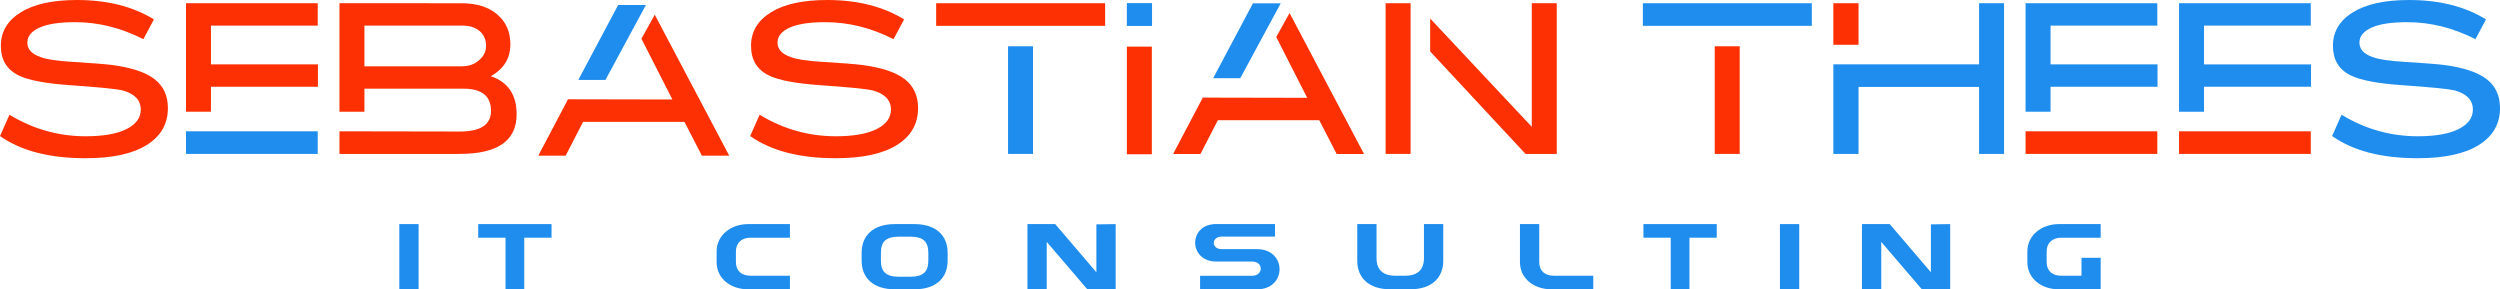 <svg viewBox="65 210.698 420 48.603" xmlns="http://www.w3.org/2000/svg"><g data-paper-data="{&quot;isSecondaryText&quot;:true}" fill="#1E8DEE"><path d="M132.086 259.302h3.24v-10.956h-3.24z" data-paper-data="{&quot;glyphName&quot;:&quot;I&quot;,&quot;glyphIndex&quot;:0,&quot;firstGlyphOfWord&quot;:true,&quot;word&quot;:1}"/><path d="M145.343 248.346v2.285h4.586v8.67h3.145v-8.67h4.586v-2.285z" data-paper-data="{&quot;glyphName&quot;:&quot;T&quot;,&quot;glyphIndex&quot;:1,&quot;lastGlyphOfWord&quot;:true,&quot;word&quot;:1}"/><path d="M185.393 252.947v1.769c0 2.801 2.363 4.586 5.306 4.586h7.01v-2.285h-6.65c-1.581 0-2.426-.908-2.426-2.301v-1.784c0-1.3.845-2.3 2.425-2.3h6.652v-2.286h-6.996c-2.958 0-5.321 1.878-5.321 4.601z" data-paper-data="{&quot;glyphName&quot;:&quot;C&quot;,&quot;glyphIndex&quot;:2,&quot;firstGlyphOfWord&quot;:true,&quot;word&quot;:2}"/><path d="M209.755 254.513c0 2.785 1.862 4.789 5.587 4.789h3.27c3.726 0 5.588-2.004 5.588-4.79v-1.377c0-2.786-1.862-4.789-5.587-4.789h-3.271c-3.725 0-5.587 2.003-5.587 4.79zm6.275-4.054h1.878c2.207 0 3.052.83 3.052 2.739v1.252c0 1.894-.845 2.739-3.052 2.739h-1.878c-2.19 0-3.036-.845-3.036-2.74v-1.251c0-1.91.845-2.739 3.036-2.739z" data-paper-data="{&quot;glyphName&quot;:&quot;O&quot;,&quot;glyphIndex&quot;:3,&quot;word&quot;:2}"/><path d="M237.61 248.346v10.956h3.24v-7.967l6.823 7.967h4.758v-10.956l-3.24.047v8.045l-6.917-8.092z" data-paper-data="{&quot;glyphName&quot;:&quot;N&quot;,&quot;glyphIndex&quot;:4,&quot;word&quot;:2}"/><path d="M269.275 254.638h6.088c1.957 0 1.894 2.379 0 2.394h-8.748v2.27h10.032l-.016-.016c2.207-.188 3.302-1.737 3.334-3.302.03-1.706-1.237-3.428-3.772-3.428h-5.947c-1.8 0-1.738-2.113 0-2.113h8.952v-2.097h-10.345l.015.016c-2.034.172-3.052 1.596-3.083 3.036-.031 1.58 1.143 3.224 3.49 3.24z" data-paper-data="{&quot;glyphName&quot;:&quot;S&quot;,&quot;glyphIndex&quot;:5,&quot;word&quot;:2}"/><path d="M293.019 248.346v6.167c0 2.785 1.862 4.789 5.587 4.789h3.27c3.726 0 5.588-2.004 5.588-4.79v-6.166h-3.24v5.744c0 1.91-1.08 2.927-3.114 2.927h-1.737c-2.035 0-3.115-1.018-3.115-2.927v-5.744z" data-paper-data="{&quot;glyphName&quot;:&quot;U&quot;,&quot;glyphIndex&quot;:6,&quot;word&quot;:2}"/><path d="M320.352 254.716c0 2.801 2.363 4.586 5.305 4.586h7.012v-2.285h-6.652c-1.58 0-2.426-.908-2.426-2.301v-6.37h-3.24z" data-paper-data="{&quot;glyphName&quot;:&quot;L&quot;,&quot;glyphIndex&quot;:7,&quot;word&quot;:2}"/><path d="M341.097 248.346v2.285h4.586v8.67h3.146v-8.67h4.585v-2.285z" data-paper-data="{&quot;glyphName&quot;:&quot;T&quot;,&quot;glyphIndex&quot;:8,&quot;word&quot;:2}"/><path d="M364.03 259.302h3.24v-10.956h-3.24z" data-paper-data="{&quot;glyphName&quot;:&quot;I&quot;,&quot;glyphIndex&quot;:9,&quot;word&quot;:2}"/><path d="M377.81 248.346v10.956h3.24v-7.967l6.824 7.967h4.757v-10.956l-3.24.047v8.045l-6.917-8.092z" data-paper-data="{&quot;glyphName&quot;:&quot;N&quot;,&quot;glyphIndex&quot;:10,&quot;word&quot;:2}"/><path d="M410.903 259.302h7.011v-5.29h-3.224v3.005h-3.427c-1.581 0-2.426-.908-2.426-2.301v-1.784c0-1.3.845-2.3 2.426-2.3h6.651v-2.286h-6.996c-2.958 0-5.32 1.878-5.32 4.601v1.769c0 2.801 2.362 4.586 5.305 4.586z" data-paper-data="{&quot;glyphName&quot;:&quot;G&quot;,&quot;glyphIndex&quot;:11,&quot;lastGlyphOfWord&quot;:true,&quot;word&quot;:2}"/></g><g data-paper-data="{&quot;isPrimaryText&quot;:true}"><path d="M90.929 223.97c-1.519-1.157-3.87-1.916-7.052-2.35-1.12-.145-3.435-.326-6.943-.543-2.35-.144-4.087-.398-5.135-.795-1.447-.507-2.206-1.302-2.206-2.423 0-1.085.687-1.917 2.061-2.532 1.374-.614 3.363-.904 5.967-.904 3.906 0 7.703.94 11.464 2.857l1.772-3.327c-3.544-2.17-7.848-3.255-12.91-3.255-4.087 0-7.233.688-9.44 2.062-2.241 1.374-3.362 3.254-3.362 5.641 0 2.315.976 3.978 2.965 4.955 1.664.831 4.593 1.374 8.788 1.663 4.701.326 7.594.615 8.679.868 2.025.542 3.074 1.627 3.074 3.219 0 1.374-.796 2.459-2.35 3.254-1.628.832-3.943 1.23-6.908 1.23-4.557 0-8.824-1.194-12.802-3.617L65 233.553c3.544 2.496 8.318 3.725 14.357 3.725 4.484 0 7.883-.723 10.27-2.206 2.387-1.482 3.58-3.544 3.58-6.22 0-2.097-.76-3.724-2.278-4.882z" data-paper-data="{&quot;glyphName&quot;:&quot;S&quot;,&quot;glyphIndex&quot;:0,&quot;firstGlyphOfWord&quot;:true,&quot;word&quot;:1}" data-original-fill="#fc4c02" fill="#fc3002"/><path d="M96.245 211.24v18.227h4.195v-4.195h17.973v-3.76H100.44v-6.51h17.937v-3.761H96.245z" data-paper-data="{&quot;glyphName&quot;:&quot;E&quot;,&quot;glyphIndex&quot;:1,&quot;word&quot;:1}" data-original-fill="#fc4c02" fill="#fc3002"/><path d="M96.245 232.758v3.797h22.132v-3.797H96.245z" data-paper-data="{&quot;glyphName&quot;:&quot;E&quot;,&quot;glyphIndex&quot;:1,&quot;word&quot;:1}" data-original-fill="#fc4c02" fill="#1e8dee"/><path d="M147.452 223.5c2.206-1.23 3.291-3.037 3.291-5.352 0-2.097-.723-3.76-2.206-5.027-1.483-1.265-3.472-1.88-6.04-1.88H122.03v18.226h4.195v-3.87h16.672c3.074 0 4.592 1.266 4.592 3.726 0 2.314-1.735 3.471-5.243 3.471l-20.216-.036v3.797h20.18c6.4 0 9.583-2.206 9.583-6.654 0-3.29-1.447-5.424-4.34-6.4zm-1.989-2.676c-.76.687-1.736 1.013-2.893 1.013h-16.346v-6.835h16.49c1.23 0 2.17.325 2.894.94.687.615 1.049 1.41 1.049 2.46 0 .94-.398 1.771-1.194 2.422z" data-paper-data="{&quot;glyphName&quot;:&quot;B&quot;,&quot;glyphIndex&quot;:2,&quot;word&quot;:1}" data-original-fill="#fc4c02" fill="#fc3002"/><path d="M168.849 211.538l-6.691 12.585h4.557l6.796-12.585h-4.662z" fill="#1e8dee"/><path d="M174.999 213.171l-2.239 4.03 5.202 10.213-17.539-.037-4.991 9.475h4.593l2.929-5.677h17.033l2.929 5.677h4.593l-12.51-23.681z" fill="#fc3002"/><path d="M216.958 223.97c-1.519-1.157-3.87-1.916-7.052-2.35-1.12-.145-3.435-.326-6.943-.543-2.35-.144-4.087-.398-5.135-.795-1.447-.507-2.206-1.302-2.206-2.423 0-1.085.687-1.917 2.061-2.532 1.374-.614 3.363-.904 5.967-.904 3.906 0 7.703.94 11.464 2.857l1.772-3.327c-3.544-2.17-7.848-3.255-12.91-3.255-4.087 0-7.233.688-9.44 2.062-2.241 1.374-3.362 3.254-3.362 5.641 0 2.315.976 3.978 2.965 4.955 1.663.831 4.593 1.374 8.788 1.663 4.7.326 7.594.615 8.679.868 2.025.542 3.074 1.627 3.074 3.219 0 1.374-.796 2.459-2.35 3.254-1.628.832-3.943 1.23-6.908 1.23-4.557 0-8.824-1.194-12.802-3.617l-1.591 3.58c3.544 2.496 8.318 3.725 14.357 3.725 4.484 0 7.883-.723 10.27-2.206 2.387-1.482 3.58-3.544 3.58-6.22 0-2.097-.76-3.724-2.278-4.882z" data-paper-data="{&quot;glyphName&quot;:&quot;S&quot;,&quot;glyphIndex&quot;:4,&quot;word&quot;:1}" data-original-fill="#fc4c02" fill="#fc3002"/><path d="M250.662 211.24h-28.388v3.798h28.388v-3.797z" data-paper-data="{&quot;glyphName&quot;:&quot;T&quot;,&quot;glyphIndex&quot;:5,&quot;word&quot;:1}" data-original-fill="#fc4c02" fill="#fc3002"/><path d="M238.547 218.474h-4.195v18.081h4.195v-18.081z" data-paper-data="{&quot;glyphName&quot;:&quot;T&quot;,&quot;glyphIndex&quot;:5,&quot;word&quot;:1}" data-original-fill="#fc4c02" fill="#1e8dee"/><path d="M297.783 211.24v25.315h4.195v-25.314h-4.195z" data-paper-data="{&quot;glyphName&quot;:&quot;N&quot;,&quot;glyphIndex&quot;:8,&quot;lastGlyphOfWord&quot;:true,&quot;word&quot;:1}" data-original-fill="#fc4c02" fill="#fc3002"/><path d="M275.497 211.255l-6.691 12.585h4.557l6.796-12.585h-4.662z" fill="#1e8dee"/><path d="M281.647 212.888l-2.239 4.03 5.202 10.213-17.539-.037-4.991 9.475h4.593l2.929-5.677h17.033l2.929 5.677h4.593l-12.51-23.681z" fill="#fc3002"/><path d="M326.533 211.24h-4.195V232l-17.07-18.19v5.532l16.021 17.214h5.244v-25.314z" data-paper-data="{&quot;glyphName&quot;:&quot;N&quot;,&quot;glyphIndex&quot;:8,&quot;lastGlyphOfWord&quot;:true,&quot;word&quot;:1}" data-original-fill="#fc4c02" fill="#fc3002"/><path d="M369.386 211.24h-28.388v3.798h28.388v-3.797z" data-paper-data="{&quot;glyphName&quot;:&quot;T&quot;,&quot;glyphIndex&quot;:9,&quot;firstGlyphOfWord&quot;:true,&quot;word&quot;:2}" fill="#1E8DEE" data-original-fill="#1E8DEE"/><path d="M357.271 218.474h-4.195v18.081h4.195v-18.081z" data-paper-data="{&quot;glyphName&quot;:&quot;T&quot;,&quot;glyphIndex&quot;:9,&quot;firstGlyphOfWord&quot;:true,&quot;word&quot;:2}" data-original-fill="#1E8DEE" fill="#fc3002"/><path d="M373.002 211.24v6.98h4.232v-6.98h-4.232z" data-paper-data="{&quot;glyphName&quot;:&quot;H&quot;,&quot;glyphIndex&quot;:10,&quot;word&quot;:2}" data-original-fill="#1E8DEE" fill="#fc3002"/><path d="M401.68 211.24h-4.195v10.271h-24.483v15.044h4.232v-11.247h20.25v11.247h4.196v-25.314z" data-paper-data="{&quot;glyphName&quot;:&quot;H&quot;,&quot;glyphIndex&quot;:10,&quot;word&quot;:2}" fill="#1E8DEE" data-original-fill="#1E8DEE"/><path d="M405.296 211.24v18.227h4.195v-4.195h17.973v-3.76h-17.973v-6.51h17.937v-3.761h-22.132z" data-paper-data="{&quot;glyphName&quot;:&quot;E&quot;,&quot;glyphIndex&quot;:11,&quot;word&quot;:2}" fill="#1E8DEE" data-original-fill="#1E8DEE"/><path d="M405.296 232.758v3.797h22.132v-3.797h-22.132z" data-paper-data="{&quot;glyphName&quot;:&quot;E&quot;,&quot;glyphIndex&quot;:11,&quot;word&quot;:2}" data-original-fill="#1E8DEE" fill="#fc3002"/><path d="M431.08 211.24v18.227h4.196v-4.195h17.973v-3.76h-17.973v-6.51h17.936v-3.761h-22.131z" data-paper-data="{&quot;glyphName&quot;:&quot;E&quot;,&quot;glyphIndex&quot;:12,&quot;word&quot;:2}" fill="#1E8DEE" data-original-fill="#1E8DEE"/><path d="M431.08 232.758v3.797h22.132v-3.797h-22.131z" data-paper-data="{&quot;glyphName&quot;:&quot;E&quot;,&quot;glyphIndex&quot;:12,&quot;word&quot;:2}" data-original-fill="#1E8DEE" fill="#fc3002"/><path d="M482.722 223.97c-1.52-1.157-3.87-1.916-7.052-2.35-1.121-.145-3.436-.326-6.943-.543-2.351-.144-4.087-.398-5.136-.795-1.446-.507-2.206-1.302-2.206-2.423 0-1.085.688-1.917 2.062-2.532 1.374-.614 3.363-.904 5.967-.904 3.905 0 7.702.94 11.463 2.857l1.772-3.327c-3.544-2.17-7.847-3.255-12.91-3.255-4.086 0-7.233.688-9.438 2.062-2.243 1.374-3.364 3.254-3.364 5.641 0 2.315.977 3.978 2.966 4.955 1.663.831 4.592 1.374 8.787 1.663 4.702.326 7.595.615 8.68.868 2.025.542 3.073 1.627 3.073 3.219 0 1.374-.795 2.459-2.35 3.254-1.628.832-3.942 1.23-6.907 1.23-4.557 0-8.824-1.194-12.802-3.617l-1.591 3.58c3.544 2.496 8.317 3.725 14.357 3.725 4.484 0 7.883-.723 10.27-2.206 2.387-1.482 3.58-3.544 3.58-6.22 0-2.097-.76-3.724-2.278-4.882z" data-paper-data="{&quot;glyphName&quot;:&quot;S&quot;,&quot;glyphIndex&quot;:13,&quot;lastGlyphOfWord&quot;:true,&quot;word&quot;:2}" fill="#1E8DEE" data-original-fill="#1E8DEE"/><path d="M254.309 211.225v3.832h4.232v-3.832h-4.232z" data-paper-data="{&quot;glyphName&quot;:&quot;H&quot;,&quot;glyphIndex&quot;:10,&quot;word&quot;:2}" data-original-fill="#1E8DEE" fill="#1e8dee"/><path d="M258.508 218.532h-4.195v18.081h4.195v-18.081z" data-paper-data="{&quot;glyphName&quot;:&quot;T&quot;,&quot;glyphIndex&quot;:9,&quot;firstGlyphOfWord&quot;:true,&quot;word&quot;:2}" data-original-fill="#1E8DEE" fill="#fc3002"/></g></svg>